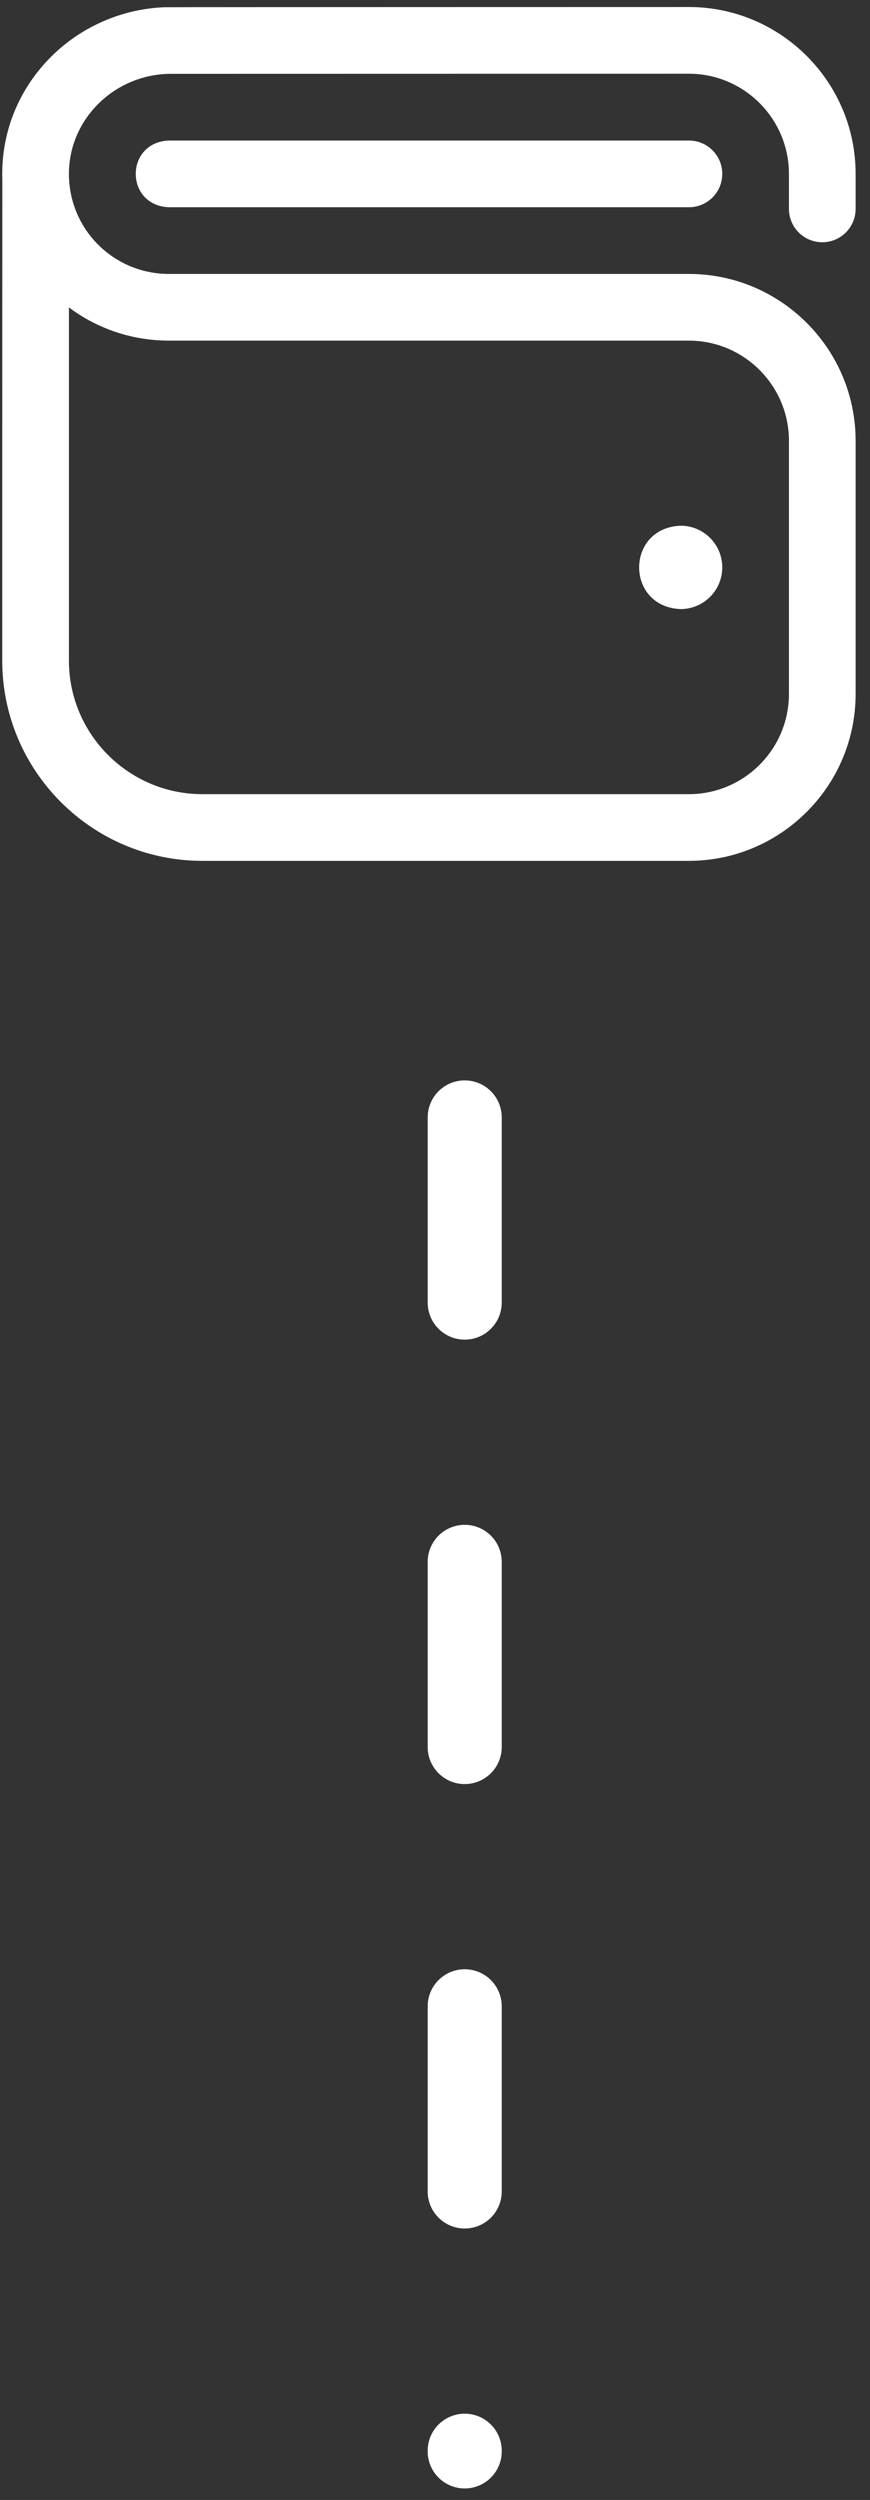 <svg width="47" height="135" viewBox="0 0 47 135" fill="none" xmlns="http://www.w3.org/2000/svg">
<rect x="0" y="0" width="47" height="135" fill="#333333" stroke="none"/>
<line x1="25.105" y1="60.342" x2="25.105" y2="132.379" stroke="white" stroke-width="4" stroke-linecap="round" stroke-dasharray="10 14"/>
<g clip-path="url(#clip0_707_38)">
<path d="M44.422 13.082C45.416 13.082 46.223 12.275 46.223 11.281V9.39C46.223 4.421 42.18 0.379 37.212 0.379C37.212 0.379 8.983 0.383 8.913 0.391C6.537 0.474 4.255 1.494 2.609 3.218C0.923 4.985 0.044 7.283 0.126 9.701C0.123 9.747 0.121 35.675 0.121 35.675C0.121 41.637 4.971 46.487 10.933 46.487H37.212C42.18 46.487 46.223 42.445 46.223 37.476V23.803C46.223 18.835 42.18 14.793 37.212 14.793H9.125C6.234 14.793 3.864 12.533 3.729 9.648C3.66 8.181 4.188 6.78 5.215 5.705C6.256 4.613 7.719 3.987 9.228 3.987C9.281 3.987 37.212 3.981 37.212 3.981C40.194 3.981 42.621 6.407 42.621 9.39V11.281C42.621 12.275 43.427 13.082 44.422 13.082ZM9.125 18.394H37.212C40.194 18.394 42.621 20.821 42.621 23.803V37.476C42.621 40.459 40.194 42.886 37.212 42.886H10.933C6.957 42.886 3.723 39.651 3.723 35.675V16.601C5.229 17.729 7.101 18.394 9.125 18.394ZM39.019 30.64C39.019 31.883 38.011 32.891 36.768 32.891C33.782 32.772 33.783 28.507 36.768 28.389C38.011 28.389 39.019 29.397 39.019 30.64ZM39.019 9.39C39.019 8.395 38.213 7.589 37.218 7.589H9.125C6.736 7.684 6.738 11.097 9.125 11.191H37.218C38.213 11.191 39.019 10.385 39.019 9.39Z" fill="white"/>
</g>
<defs>
<clipPath id="clip0_707_38">
<rect width="46.108" height="46.108" fill="white" transform="translate(0.117 0.379)"/>
</clipPath>
</defs>
</svg>
